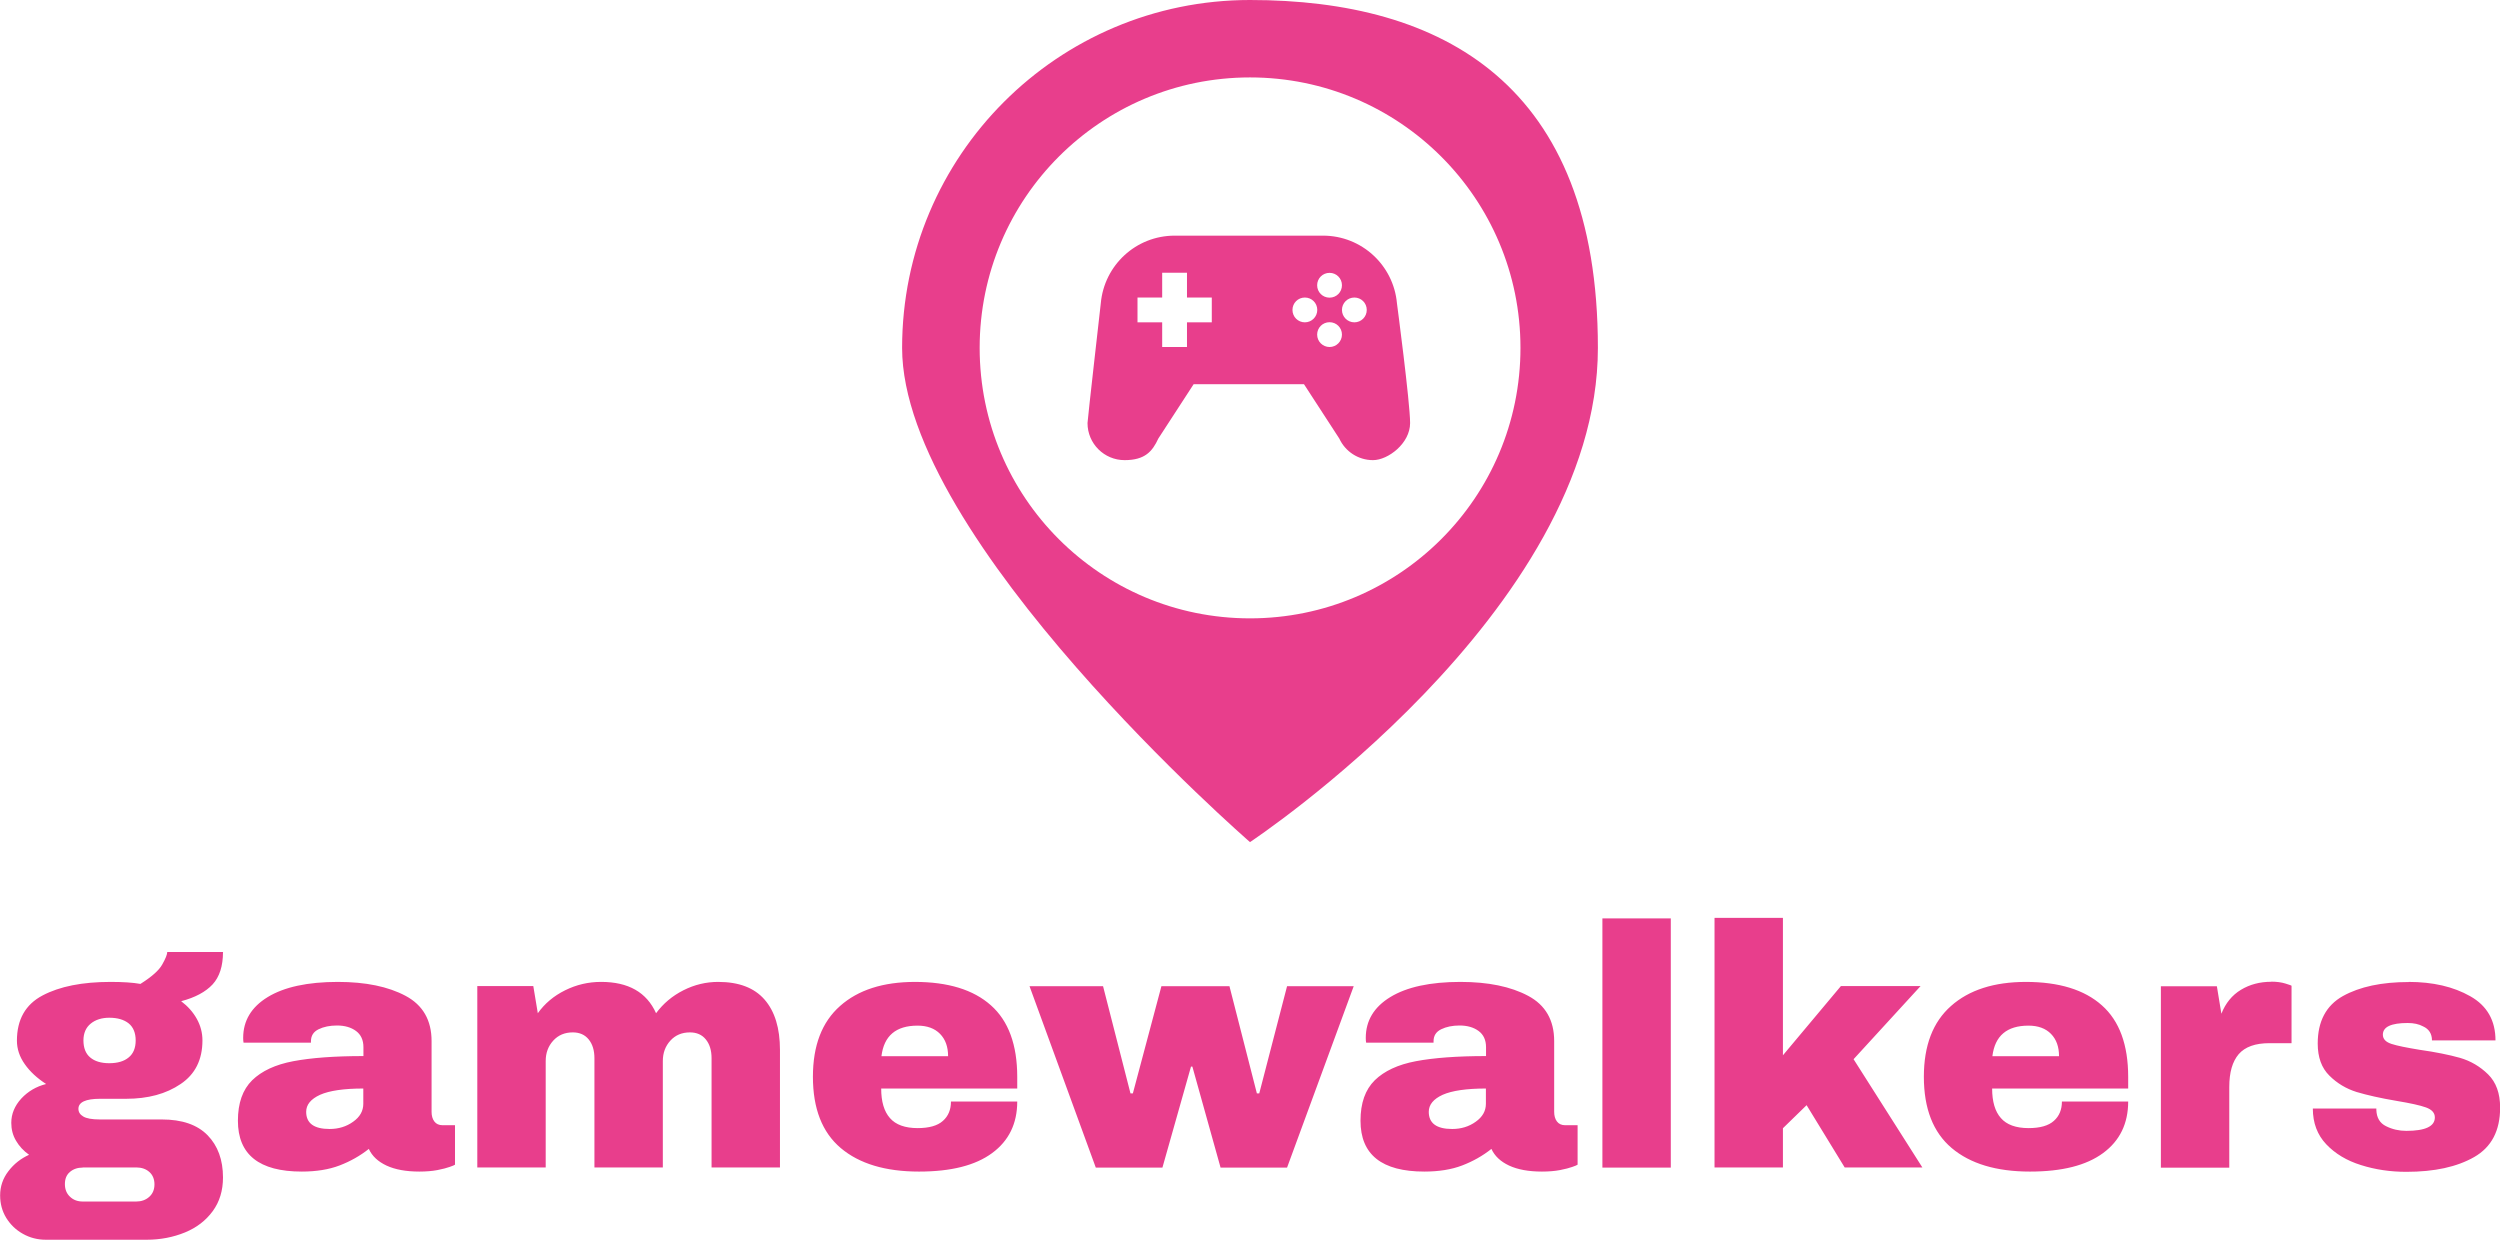 <?xml version="1.0" encoding="UTF-8"?>
<svg id="icon-0" xmlns="http://www.w3.org/2000/svg" xmlns:svgjs="http://svgjs.dev/svgjs" version="1.1" viewBox="0 0 1995.6 989.6">
  <defs>
    <style>
      .cls-1 {
        display: none;
      }

      .cls-1, .cls-2 {
        fill: #e83e8c;
        stroke-width: 0px;
      }
    </style>
  </defs>
  <g id="tight-bounds">
    <g>
      <g id="textblocktransform">
        <path id="text-0" class="cls-2" d="M178,760c0,11.2-2.8,19.8-8.3,25.8-5.6,6-14,10.5-25.1,13.4h0c5.3,4,9.5,8.7,12.5,14.1,3,5.4,4.5,11.1,4.5,17.2h0c0,15.4-5.8,27-17.4,34.8-11.6,7.9-26.1,11.8-43.5,11.8h-20.8c-11.5,0-17.3,2.7-17.3,8h0c0,2.6,1.3,4.6,3.8,6.1,2.6,1.6,7,2.4,13.4,2.4h49.4c16.1,0,28.3,4.2,36.5,12.6,8.2,8.4,12.3,19.7,12.3,33.7h0c0,10.4-2.7,19.4-8.2,26.9-5.5,7.5-12.9,13.2-22.2,17-9.3,3.8-19.5,5.8-30.4,5.8H36.5c-6.6,0-12.7-1.6-18.2-4.7-5.6-3.1-10-7.4-13.3-12.7-3.3-5.4-4.9-11.4-4.9-18h0c0-7.1,2.2-13.6,6.6-19.3,4.4-5.8,9.9-10.1,16.5-13.1h0c-4.4-3.1-7.9-6.9-10.4-11.2-2.6-4.4-3.8-9.1-3.8-14.3h0c0-7.1,2.7-13.6,8-19.4,5.3-5.7,11.9-9.6,19.8-11.6h0c-7.1-4.6-12.8-9.8-17-15.8-4.2-5.9-6.3-12.2-6.3-18.8h0c0-16.8,6.8-28.9,20.5-36.1,13.6-7.2,31.7-10.8,54.2-10.8h0c9.9,0,17.8.5,23.9,1.6h0c9-5.7,14.8-10.8,17.4-15.5,2.6-4.6,4-8,4-10h45ZM87.2,812.4c-6,0-11,1.6-14.8,4.7-3.8,3.1-5.8,7.6-5.8,13.4h0c0,6,1.8,10.6,5.4,13.6,3.5,3,8.6,4.6,15.2,4.6h0c6.6,0,11.8-1.5,15.5-4.6,3.7-3,5.6-7.5,5.6-13.6h0c0-6-1.9-10.6-5.6-13.6-3.8-3-8.9-4.5-15.5-4.5h0ZM66.1,932c-4.2,0-7.6,1.2-10.3,3.5-2.7,2.3-4,5.5-4,9.7h0c0,4.2,1.4,7.6,4.1,10.1,2.7,2.6,6.1,3.8,10.1,3.8h42.8c4,0,7.5-1.2,10.3-3.7,2.8-2.5,4.2-5.8,4.2-10h0c0-4.2-1.4-7.5-4.1-9.9-2.7-2.4-6.2-3.6-10.4-3.6h-42.8ZM269.7,783.8c22.1,0,40.1,3.7,54,11.1,13.9,7.4,20.8,19.5,20.8,36.1h0v56.5c0,3.1.7,5.7,2.2,7.7,1.5,2,3.7,3,6.6,3h9.9v31.5c-.5.4-2,1-4.3,1.8-2.3.8-5.5,1.7-9.7,2.5-4.2.8-9.1,1.2-14.5,1.2h0c-10.6,0-19.3-1.6-26.2-4.8-6.8-3.2-11.5-7.6-14.1-13.3h0c-6.9,5.5-14.7,9.9-23.3,13.2-8.6,3.3-18.7,4.9-30.2,4.9h0c-34,0-51-13.5-51-40.6h0c0-14.1,3.8-24.8,11.4-32.3,7.6-7.4,18.5-12.5,32.8-15.2,14.3-2.7,32.9-4.1,56-4.1h0v-7.1c0-5.7-2-10-5.9-12.9-3.9-2.9-9-4.4-15.2-4.4h0c-5.7,0-10.6,1-14.7,3-4.1,2-6.1,5.2-6.1,9.6h0v1.1h-53.8c-.2-.9-.3-2.2-.3-3.8h0c0-13.7,6.5-24.6,19.6-32.6,13.1-8,31.8-12.1,56.1-12.1h0ZM290,868.9c-15.5,0-27,1.7-34.5,5-7.4,3.4-11.1,7.9-11.1,13.6h0c0,9.1,6.2,13.7,18.7,13.7h0c7.1,0,13.4-1.9,18.8-5.8,5.4-3.8,8.1-8.6,8.1-14.3h0v-12.3ZM573.3,783.8c16.5,0,28.8,4.7,37,14.1,8.2,9.4,12.3,22.8,12.3,40.2h0v93.8h-54.6v-87.2c0-6.2-1.5-11.2-4.6-15-3-3.7-7.2-5.6-12.7-5.6h0c-6.4,0-11.6,2.2-15.6,6.6-4,4.4-6,9.8-6,16.2h0v85h-54.6v-87.2c0-6.2-1.5-11.2-4.6-15-3-3.7-7.2-5.6-12.7-5.6h0c-6.4,0-11.6,2.2-15.6,6.6-4,4.4-6,9.8-6,16.2h0v85h-54.6v-144.8h44.7l3.6,21.7c5.5-7.7,12.7-13.8,21.8-18.3,9.1-4.5,18.6-6.7,28.7-6.7h0c21.8,0,36.4,8.3,43.9,25h0c5.7-7.7,12.9-13.8,21.8-18.3,8.9-4.5,18.1-6.7,27.9-6.7h0ZM730.2,783.8c26.5,0,46.8,6.2,60.8,18.7,14,12.4,21,31.5,21,57.1h0v9.3h-108.6c0,10.4,2.3,18.3,7,23.6,4.6,5.3,12,8,22.1,8h0c9.1,0,15.9-1.9,20.2-5.8,4.3-3.8,6.4-9,6.4-15.4h52.9c0,17.6-6.7,31.3-20,41.1-13.4,9.9-32.8,14.8-58.4,14.8h0c-26.9,0-47.7-6.3-62.5-18.8-14.8-12.5-22.2-31.5-22.2-56.9h0c0-24.9,7.2-43.7,21.7-56.5,14.4-12.8,34.4-19.2,59.8-19.2h0ZM732.4,818.7c-17.2,0-26.8,8.1-28.8,24.4h53.2c0-7.5-2.1-13.4-6.4-17.8-4.3-4.4-10.3-6.6-18-6.6h0ZM1027.5,932h-53.2l-22.5-80.6h-1.1l-22.8,80.6h-53.2l-52.9-144.8h58.7l21.9,85.6h1.9l22.8-85.6h54.3l21.9,85.6h1.9l22.2-85.6h53.2l-53.2,144.8ZM1165.8,783.8c22.1,0,40.1,3.7,54,11.1,13.9,7.4,20.8,19.5,20.8,36.1h0v56.5c0,3.1.7,5.7,2.2,7.7,1.5,2,3.7,3,6.6,3h9.9v31.5c-.5.4-2,1-4.3,1.8-2.3.8-5.5,1.7-9.7,2.5-4.2.8-9.1,1.2-14.5,1.2h0c-10.6,0-19.3-1.6-26.2-4.8-6.8-3.2-11.5-7.6-14.1-13.3h0c-6.9,5.5-14.7,9.9-23.3,13.2-8.6,3.3-18.7,4.9-30.2,4.9h0c-34,0-51-13.5-51-40.6h0c0-14.1,3.8-24.8,11.4-32.3,7.6-7.4,18.5-12.5,32.8-15.2,14.3-2.7,32.9-4.1,56-4.1h0v-7.1c0-5.7-2-10-5.9-12.9-3.9-2.9-9-4.4-15.2-4.4h0c-5.7,0-10.6,1-14.7,3-4.1,2-6.1,5.2-6.1,9.6h0v1.1h-53.8c-.2-.9-.3-2.2-.3-3.8h0c0-13.7,6.5-24.6,19.6-32.6,13.1-8,31.8-12.1,56.1-12.1h0ZM1186.1,868.9c-15.5,0-27,1.7-34.5,5-7.4,3.4-11.1,7.9-11.1,13.6h0c0,9.1,6.2,13.7,18.7,13.7h0c7.1,0,13.4-1.9,18.8-5.8,5.4-3.8,8.1-8.6,8.1-14.3h0v-12.3ZM1333.7,932h-54.6v-198.9h54.6v198.9ZM1423.1,842.5l46.4-55.4h63.6l-53.5,58.4,54.9,86.4h-62l-30.4-49.7-18.9,18.4v31.3h-54.6v-199.2h54.6v109.7ZM1617,783.8c26.5,0,46.8,6.2,60.8,18.7,14,12.4,21,31.5,21,57.1h0v9.3h-108.6c0,10.4,2.3,18.3,7,23.6,4.6,5.3,12,8,22.1,8h0c9.1,0,15.9-1.9,20.2-5.8,4.3-3.8,6.4-9,6.4-15.4h52.9c0,17.6-6.7,31.3-20,41.1-13.4,9.9-32.8,14.8-58.4,14.8h0c-26.9,0-47.7-6.3-62.5-18.8-14.8-12.5-22.2-31.5-22.2-56.9h0c0-24.9,7.2-43.7,21.7-56.5,14.4-12.8,34.4-19.2,59.8-19.2h0ZM1619.2,818.7c-17.2,0-26.8,8.1-28.8,24.4h53.2c0-7.5-2.1-13.4-6.4-17.8-4.3-4.4-10.3-6.6-18-6.6h0ZM1813.1,783.6c4.2,0,8,.5,11.2,1.5,3.3,1,4.9,1.6,4.9,1.8h0v45.8h-17.6c-11.3,0-19.5,2.9-24.6,8.8-5,5.9-7.5,14.5-7.5,26.1h0v64.5h-54.6v-144.8h44.7l3.6,21.9c3.3-8.4,8.5-14.8,15.6-19.1,7.1-4.3,15.2-6.4,24.1-6.4h0ZM1922.6,783.8c19.4,0,35.8,3.8,49.2,11.4,13.5,7.6,20.2,19.4,20.2,35.3h-50.7c0-5.3-2.4-9.1-7.1-11.2h0c-3.3-1.8-7.4-2.7-12.3-2.7h0c-13.2,0-19.8,3.1-19.8,9.3h0c0,3.5,2.3,5.9,6.9,7.4,4.6,1.5,12.1,3,22.5,4.7h0c12.8,1.8,23.5,4,32.1,6.4,8.6,2.5,16.1,6.9,22.5,13.2,6.4,6.3,9.6,15.2,9.6,26.5h0c0,18.5-6.9,31.6-20.7,39.5-13.8,7.9-31.8,11.8-54.2,11.8h0c-12.8,0-24.9-1.8-36.2-5.4-11.3-3.5-20.6-9.1-27.7-16.6-7.1-7.5-10.7-17-10.7-28.5h50.7v1.1c.2,6.2,2.8,10.6,7.8,13,5,2.5,10.4,3.7,16.1,3.7h0c15.2,0,22.8-3.6,22.8-10.7h0c0-3.7-2.4-6.3-7.1-8s-12.5-3.4-23.3-5.2h0c-13-2.2-23.6-4.6-32-7.1-8.3-2.6-15.6-6.9-21.8-13.1-6.2-6.1-9.3-14.6-9.3-25.6h0c0-17.7,6.7-30.4,20.1-37.9,13.5-7.5,31-11.2,52.6-11.2h0Z"/>
      </g>
      <g>
        <path class="cls-2" d="M997.8,0c-153.4,0-277.7,124.3-277.7,277.7s277.7,394.5,277.7,394.5c0,0,277.7-183.6,277.7-394.5S1151.2,0,997.8,0M997.8,493.6c-119.2,0-215.8-96.6-215.8-215.9s96.6-215.9,215.8-215.9,215.9,96.6,215.9,215.9-96.7,215.9-215.9,215.9"/>
        <path class="cls-2" d="M1056.2,188.1h-118.5c-31,0-56.3,23.7-59,54,0,0-10.6,93.3-10.6,95.6,0,16.4,13.3,29.6,29.6,29.6s22.2-7,26.9-17.2l28.2-43.4h88.1l28.2,43.4c4.7,10.2,15,17.2,26.9,17.2s29.6-13.3,29.6-29.6-10.5-95.6-10.5-95.6c-2.7-30.3-28.1-54-59-54M1061.3,217.8c5.5,0,9.9,4.4,9.9,9.9h0c0,5.5-4.4,9.9-9.9,9.9s-9.9-4.4-9.9-9.9c0-5.5,4.4-9.9,9.9-9.9M967.3,257.3h-19.8v19.7h-19.8v-19.7h-19.7v-19.8h19.7v-19.8h19.8v19.8h19.8v19.8ZM1041.6,257.3c-5.5,0-9.9-4.4-9.9-9.9s4.4-9.9,9.9-9.9,9.9,4.4,9.9,9.9c0,5.4-4.4,9.9-9.9,9.9M1061.3,277c-5.4,0-9.9-4.4-9.9-9.9h0c0-5.5,4.4-9.9,9.9-9.9s9.9,4.4,9.9,9.9c0,5.4-4.4,9.9-9.9,9.9,0,0,0,0,0,0M1081.1,257.3c-5.4,0-9.9-4.4-9.9-9.9,0-5.4,4.4-9.9,9.9-9.9,5.5,0,9.9,4.4,9.9,9.9,0,5.5-4.4,9.9-9.9,9.9"/>
      </g>
    </g>
    <rect class="cls-1" x="0" width="1995.7" height="989.6"/>
  </g>
</svg>